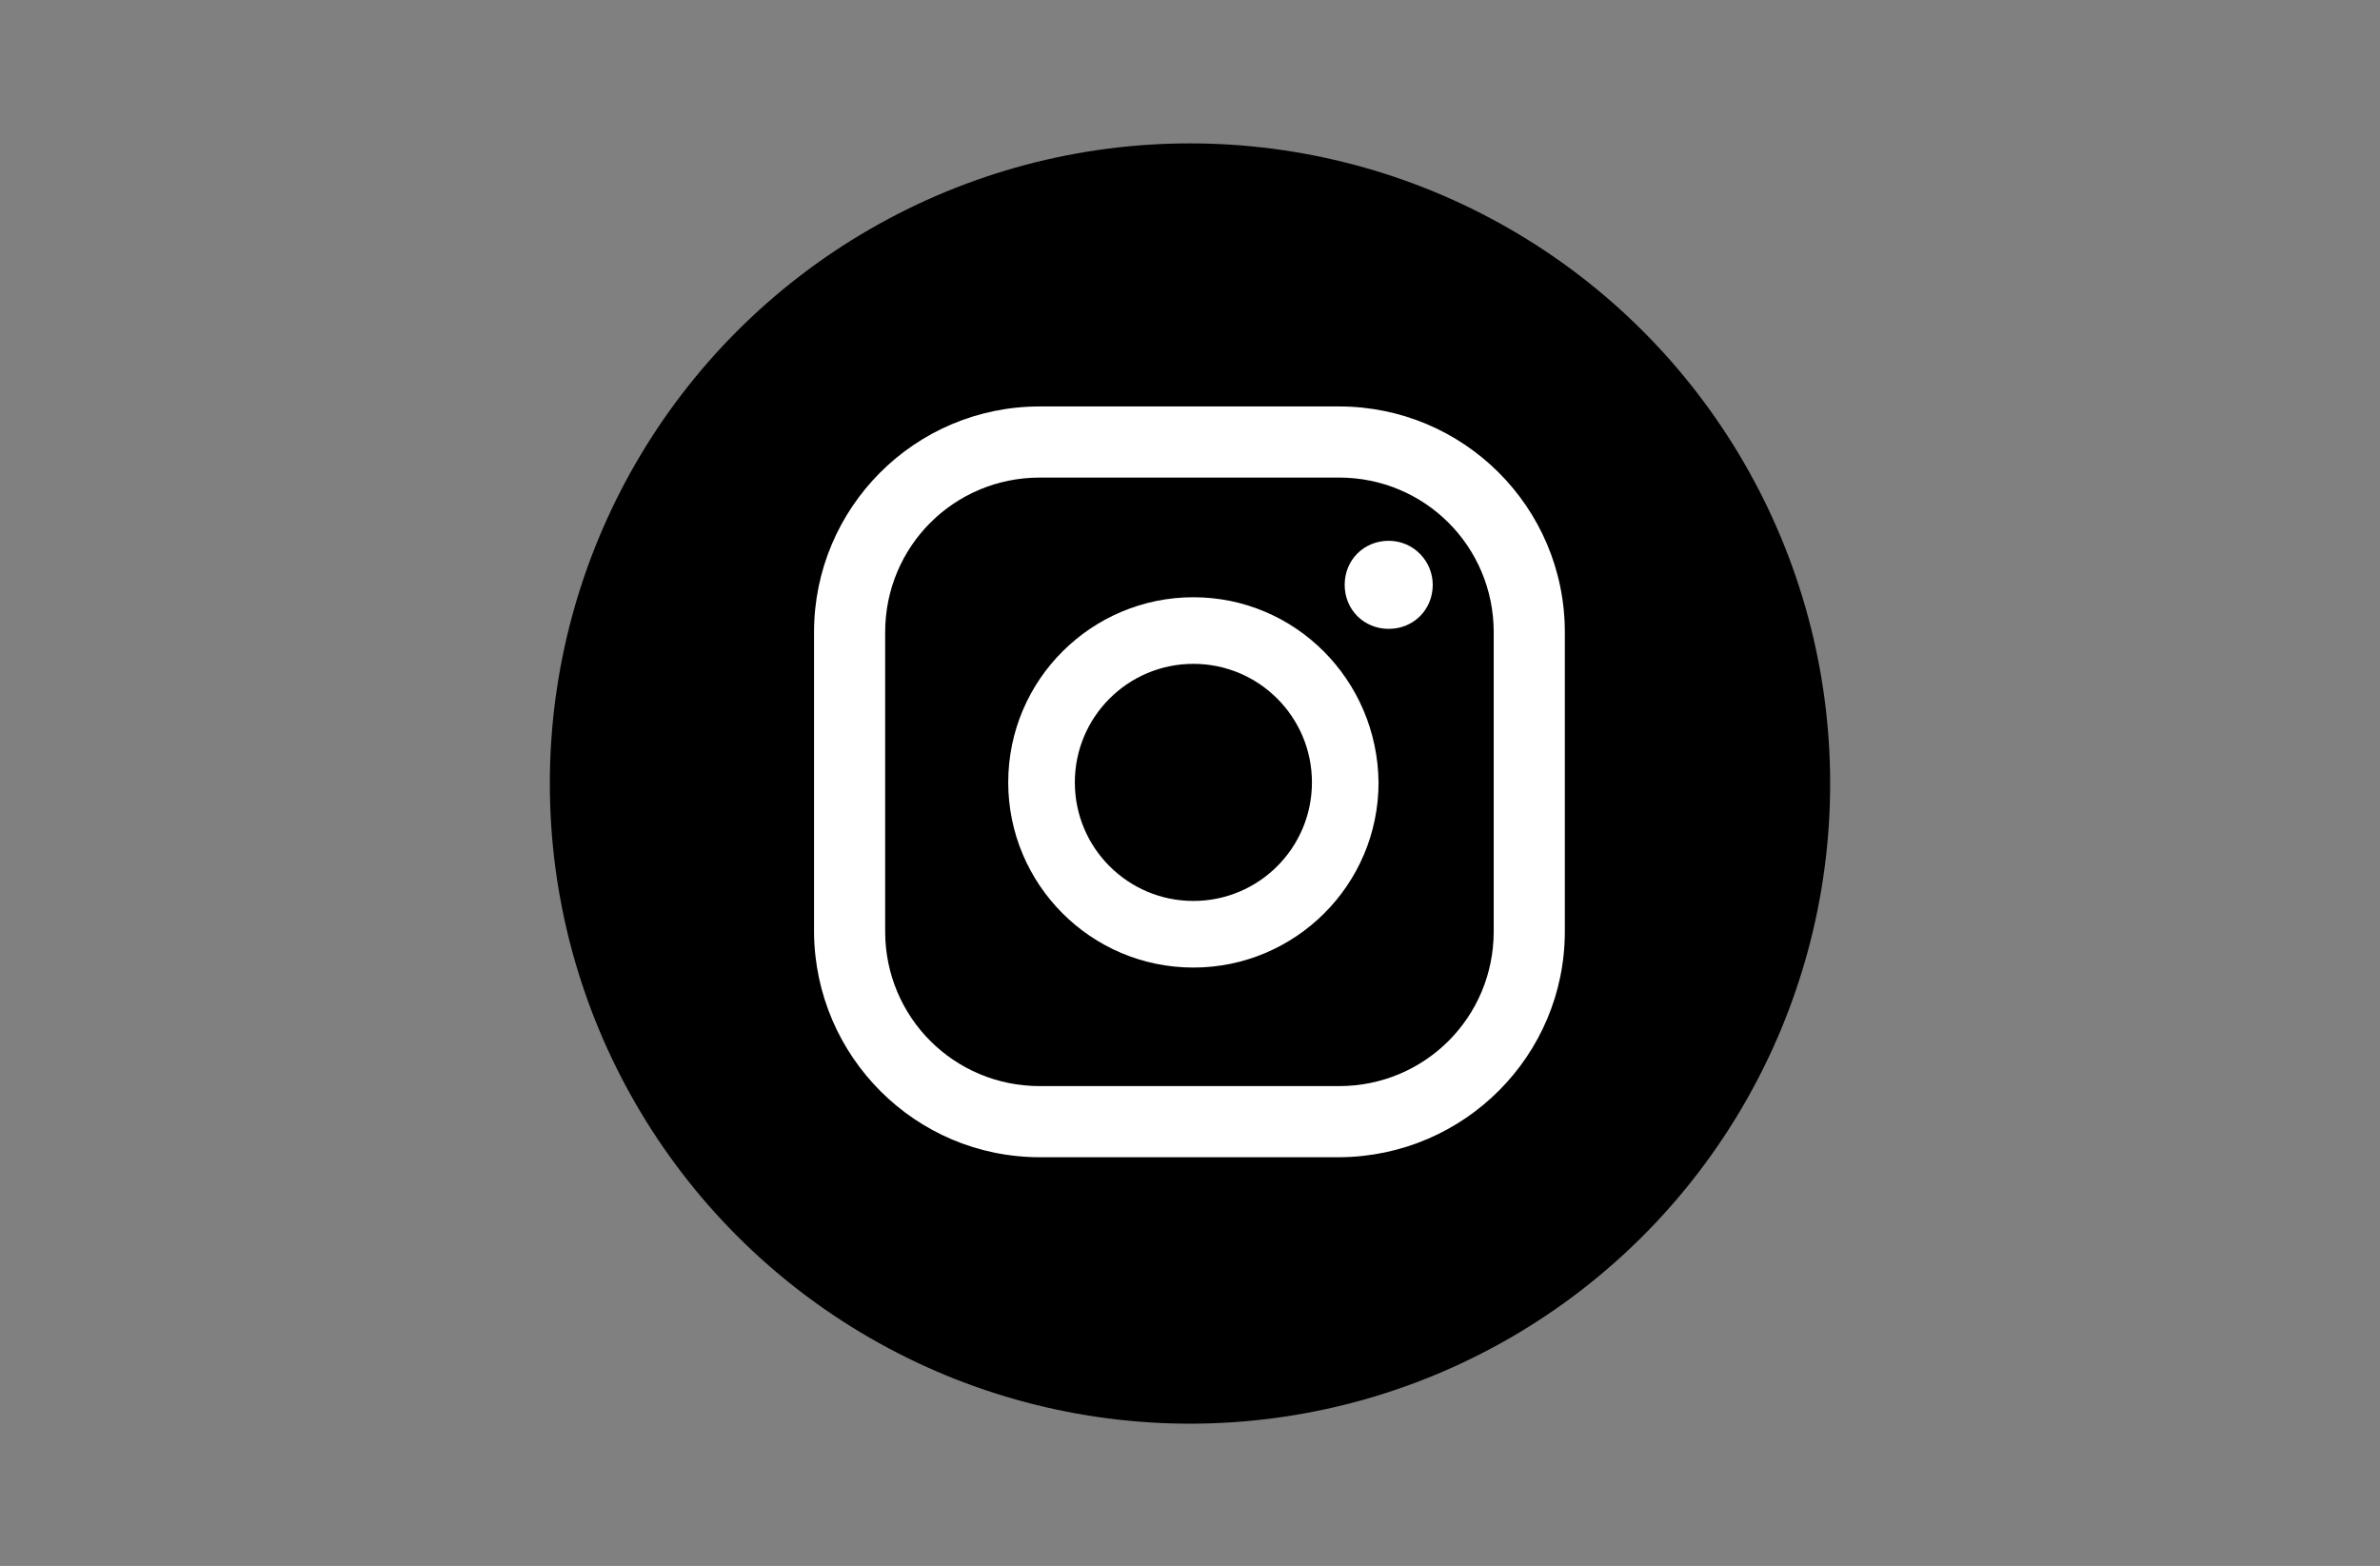 <?xml version="1.0" encoding="utf-8"?>
<!-- Generator: Adobe Illustrator 25.4.1, SVG Export Plug-In . SVG Version: 6.00 Build 0)  -->
<svg version="1.1" id="Capa_1" xmlns="http://www.w3.org/2000/svg" xmlns:xlink="http://www.w3.org/1999/xlink" x="0px" y="0px"
	 viewBox="0 0 210.8 138.7" style="enable-background:new 0 0 210.8 138.7;" xml:space="preserve">
<rect x="0" y="0" width="210.8" height="138.7" fill="#808080" stroke="none"/>
<style type="text/css">
	.st0{fill:#FFFFFF;}
</style>
<g id="Capa_2_00000170985725984755090410000014102300927803868586_">
	<g id="Capa_1-2">
		<circle cx="105.4" cy="69.4" r="56.7"/>
		<path class="st0" d="M123,47.9c-2.2,0-3.9,1.7-3.9,3.9c0,2.2,1.7,3.9,3.9,3.9c2.2,0,3.9-1.7,3.9-3.9c0,0,0,0,0,0
			C126.9,49.7,125.2,47.9,123,47.9C123,47.9,123,47.9,123,47.9z"/>
		<path class="st0" d="M105.7,52.9c-9,0-16.4,7.3-16.4,16.4c0,9,7.3,16.4,16.4,16.4c9,0,16.4-7.3,16.4-16.4c0,0,0,0,0,0
			C122,60.2,114.7,52.9,105.7,52.9z M105.7,79.8c-5.8,0-10.5-4.7-10.5-10.5s4.7-10.5,10.5-10.5s10.5,4.7,10.5,10.5
			S111.5,79.8,105.7,79.8L105.7,79.8z"/>
		<path class="st0" d="M118.7,102.5H92.1c-11,0-19.9-8.9-20-19.9V56c0-11,8.9-20,20-20h26.5c11,0,20,8.9,20,20v26.5
			C138.6,93.5,129.7,102.4,118.7,102.5z M92.1,42.3c-7.6,0-13.7,6.1-13.7,13.7v26.5c0,7.6,6.1,13.7,13.7,13.7h26.5
			c7.6,0,13.7-6.1,13.7-13.7V56c0-7.6-6.1-13.7-13.7-13.7H92.1z"/>
	</g>
</g>
</svg>
